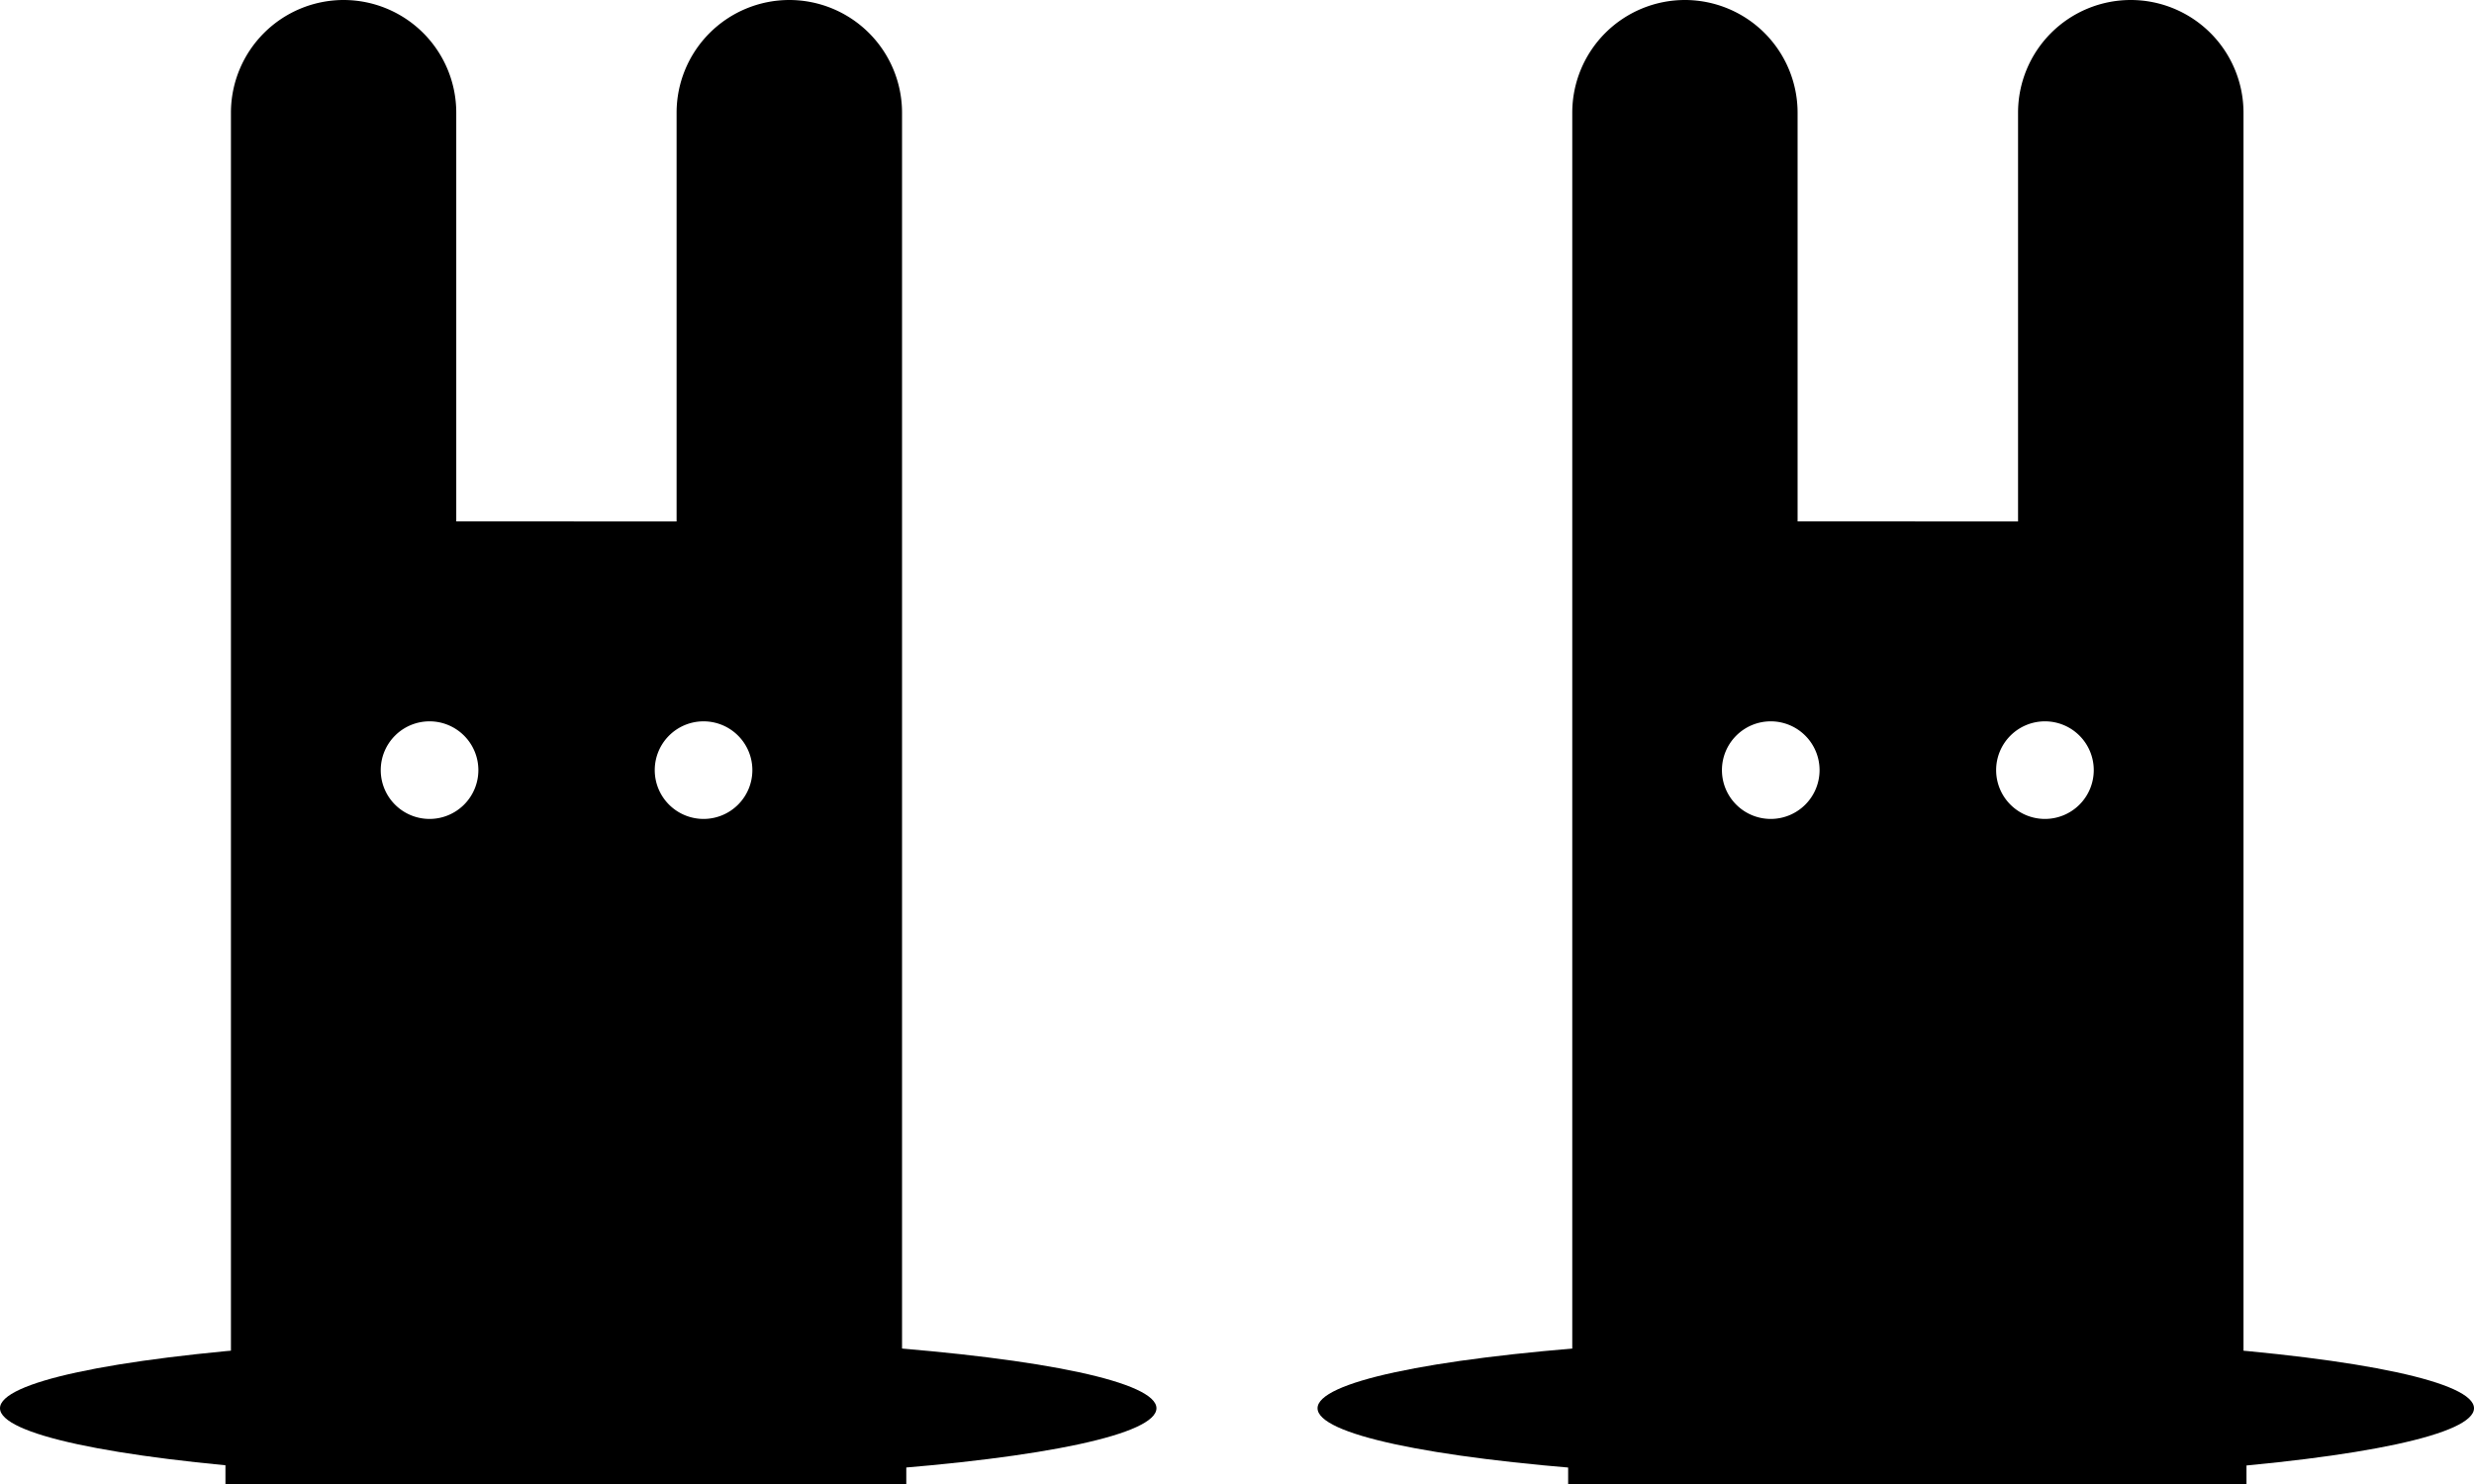 <svg
  id="Layer_1"
  data-name="Layer 1"
  xmlns="http://www.w3.org/2000/svg"
  viewBox="0 0 396.37 237.88"
>
  <defs>
    <style>
      .cls-1 {
        fill: #1d1d1b;
      }
      .cls-2 {
        fill: #fff;
      }
    </style>
  </defs>
  <title>twin-mascots</title>
  <g class="jon-group">
  <path
    class="jon rabbit"
    d="M144.52,217.75V18.06A18.07,18.07,0,0,0,126.46,0h0A18.07,18.07,0,0,0,108.4,18.06v65.5H73.1V18.06A18.06,18.06,0,0,0,55,0h0A18.07,18.07,0,0,0,37,18.06V217.75M112.72,115.6a7.82,7.82,0,1,1-7.82,7.82A7.82,7.82,0,0,1,112.72,115.6Zm-43.93,0A7.82,7.82,0,1,1,61,123.42,7.82,7.82,0,0,1,68.79,115.6Z"
  />
  <rect class="overflow" x="36.12" y="225.68" width="109.08" height="12.19" />
  <ellipse class="portal" cx="92.64" cy="225.68" rx="92.64" ry="11.54" />
  </g>
  <g class="fonzo-group">
  <path
    class="fonzo rabbit"
    d="M359.44,217.75V18.06A18.07,18.07,0,0,0,341.38,0h0a18.06,18.06,0,0,0-18.06,18.06v65.5H288V18.06A18.07,18.07,0,0,0,270,0h0A18.06,18.06,0,0,0,251.9,18.06V217.75M327.63,115.6a7.82,7.82,0,1,1-7.82,7.82A7.82,7.82,0,0,1,327.63,115.6Zm-43.93,0a7.82,7.82,0,1,1-7.82,7.82A7.82,7.82,0,0,1,283.7,115.6Z"
  />
  <rect class="overflow" x="251.24" y="225.68" width="108.68" height="12.19" />

  <ellipse class="portal" cx="303.73" cy="225.68" rx="92.64" ry="11.54" />
  </g>
</svg>
